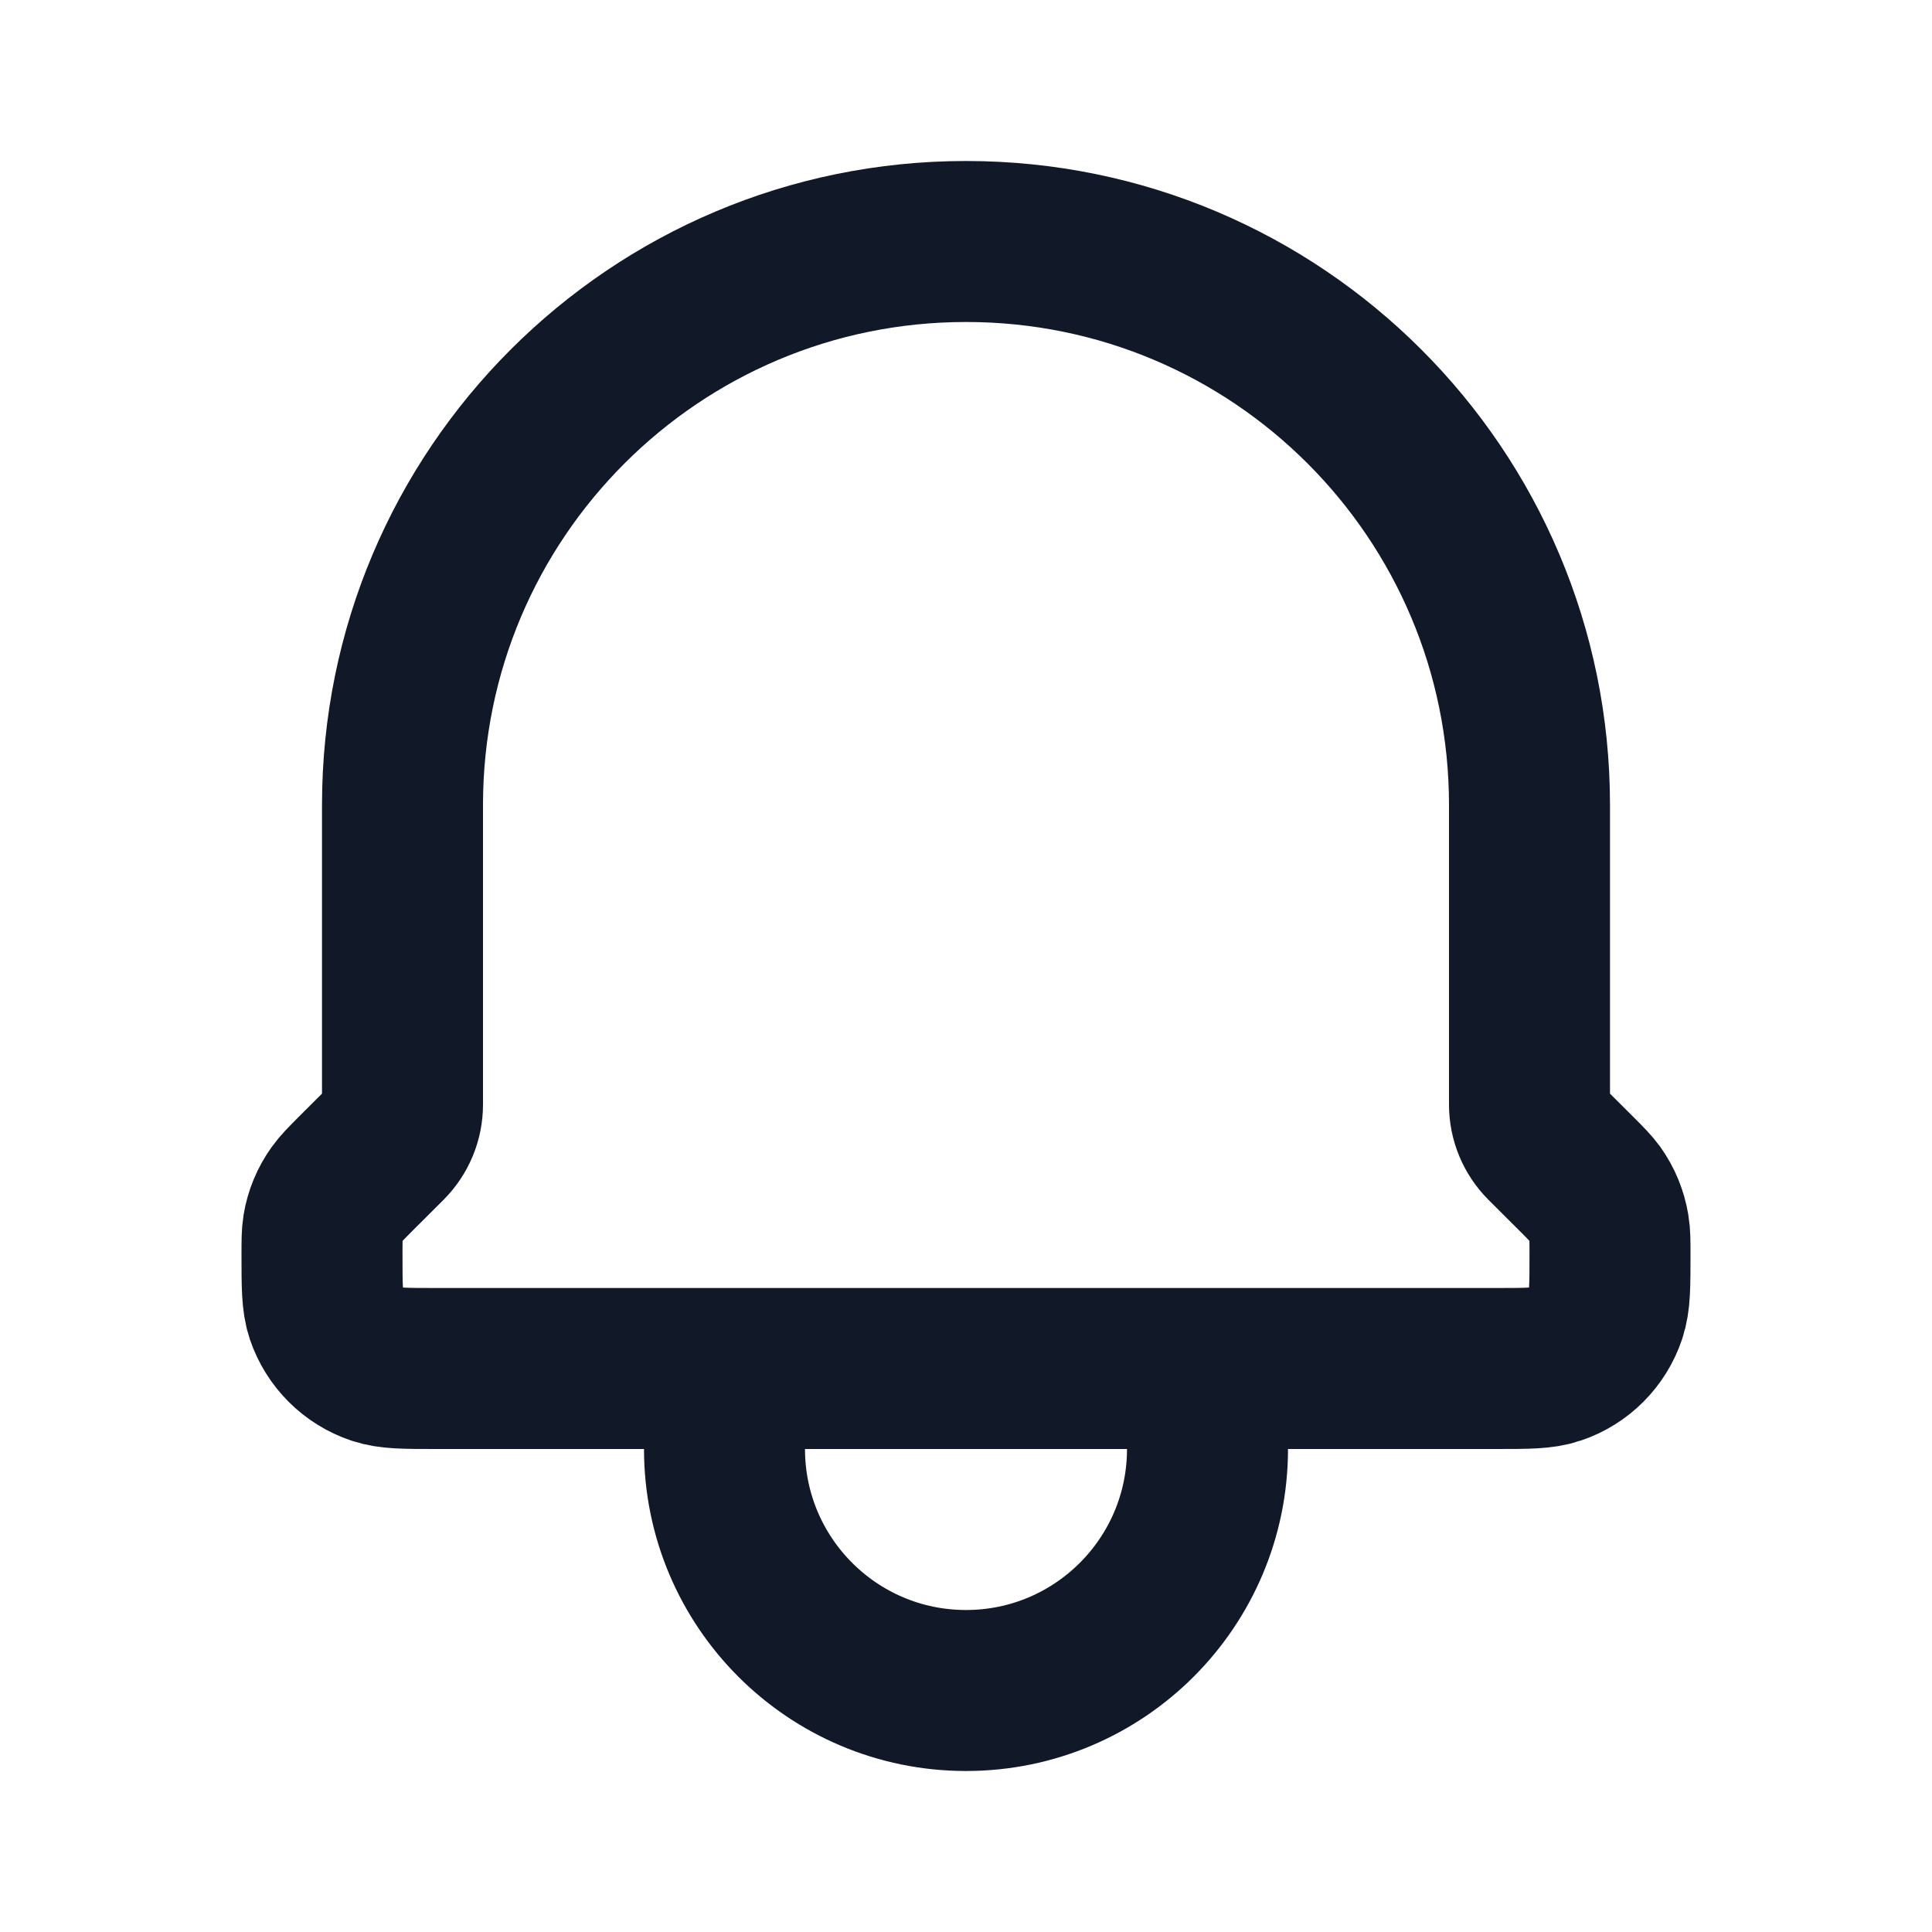 <svg width="24" height="24" viewBox="0 0 24 24" fill="none" xmlns="http://www.w3.org/2000/svg">
<path d="M15 17V18C15 19.656 13.657 21 12 21C10.343 21 9 19.656 9 18V17M15 17H9M15 17H18.59C18.973 17 19.165 17 19.32 16.947C19.616 16.848 19.848 16.615 19.947 16.319C20 16.164 20 15.971 20 15.585C20 15.417 20 15.332 19.986 15.252C19.961 15.1 19.902 14.956 19.813 14.831C19.765 14.765 19.705 14.704 19.586 14.585L19.196 14.196C19.071 14.07 19 13.9 19 13.722V10C19 6.134 15.866 2.999 12 3C8.134 3 5 6.134 5 10V13.722C5 13.9 4.929 14.07 4.804 14.196L4.414 14.585C4.295 14.705 4.235 14.765 4.188 14.831C4.098 14.956 4.038 15.1 4.013 15.252C4 15.332 4 15.417 4 15.585C4 15.971 4 16.164 4.052 16.319C4.152 16.615 4.385 16.848 4.681 16.947C4.836 17 5.027 17 5.41 17H9" stroke="#111827" stroke-width="2" stroke-linecap="round" stroke-linejoin="round"/>
</svg>
